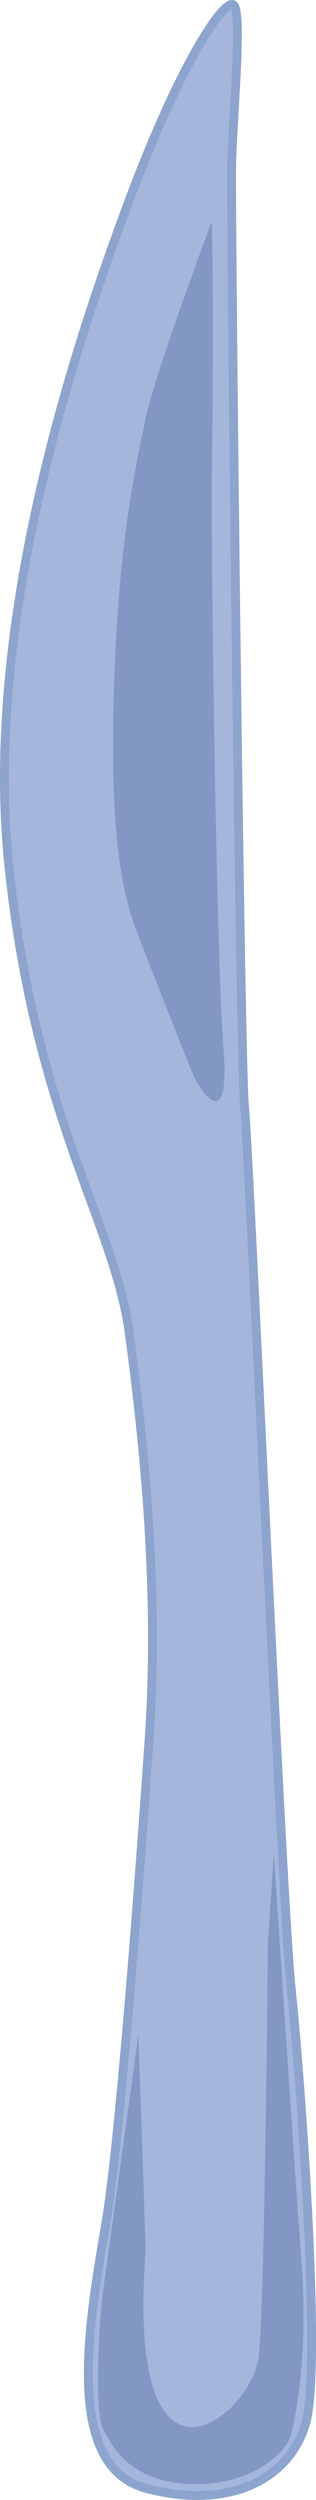 <svg id="Layer_2" data-name="Layer 2" xmlns="http://www.w3.org/2000/svg" viewBox="0 0 107.31 848.46"><defs><style>.cls-1{fill:#a4b6dc;stroke:#8da4ce;stroke-miterlimit:10;stroke-width:3px;}.cls-2{fill:#8297c4;}</style></defs><title>knife</title><path class="cls-1" d="M928.87,690.43s-8.64,126.89-14.47,161.09-14.4,82.36,13.69,89.89,49-3.08,54.31-22.54-1.9-117.37-5.08-147.48-14.26-284-15.79-298.56-4.7-302.88-4.38-319.71,3.86-52.9.53-54.64-17.86,19.73-35.06,65.63S872.51,305.88,881.5,391s35.89,121.13,40.88,158.39S932.84,638.57,928.87,690.43Z" transform="translate(-878.47 -96.88)"/><path class="cls-2" d="M969.44,756.48s-1,119.78-3.06,139.94-45.5,56.25-38.43-35.83l-2.48-73.22s-10.09,73.5-11.88,86.28-2.89,42.3-.26,47.27,8.2,18,29.29,19,32.46-10.78,34.1-15.15,6.6-26.94,4.13-60.27-9.4-138.63-9.4-138.63Z" transform="translate(-878.47 -96.88)"/><path class="cls-2" d="M950.34,172.15S931,223.8,927.83,239.34s-8.65,39.32-10.38,83.5.32,71.18,7,88.87,15.34,39.19,18.63,47.64,13.67,23.36,11.28-6.79-4.35-170-3.94-196.4S950.88,184.9,950.34,172.15Z" transform="translate(-878.47 -96.88)"/></svg>